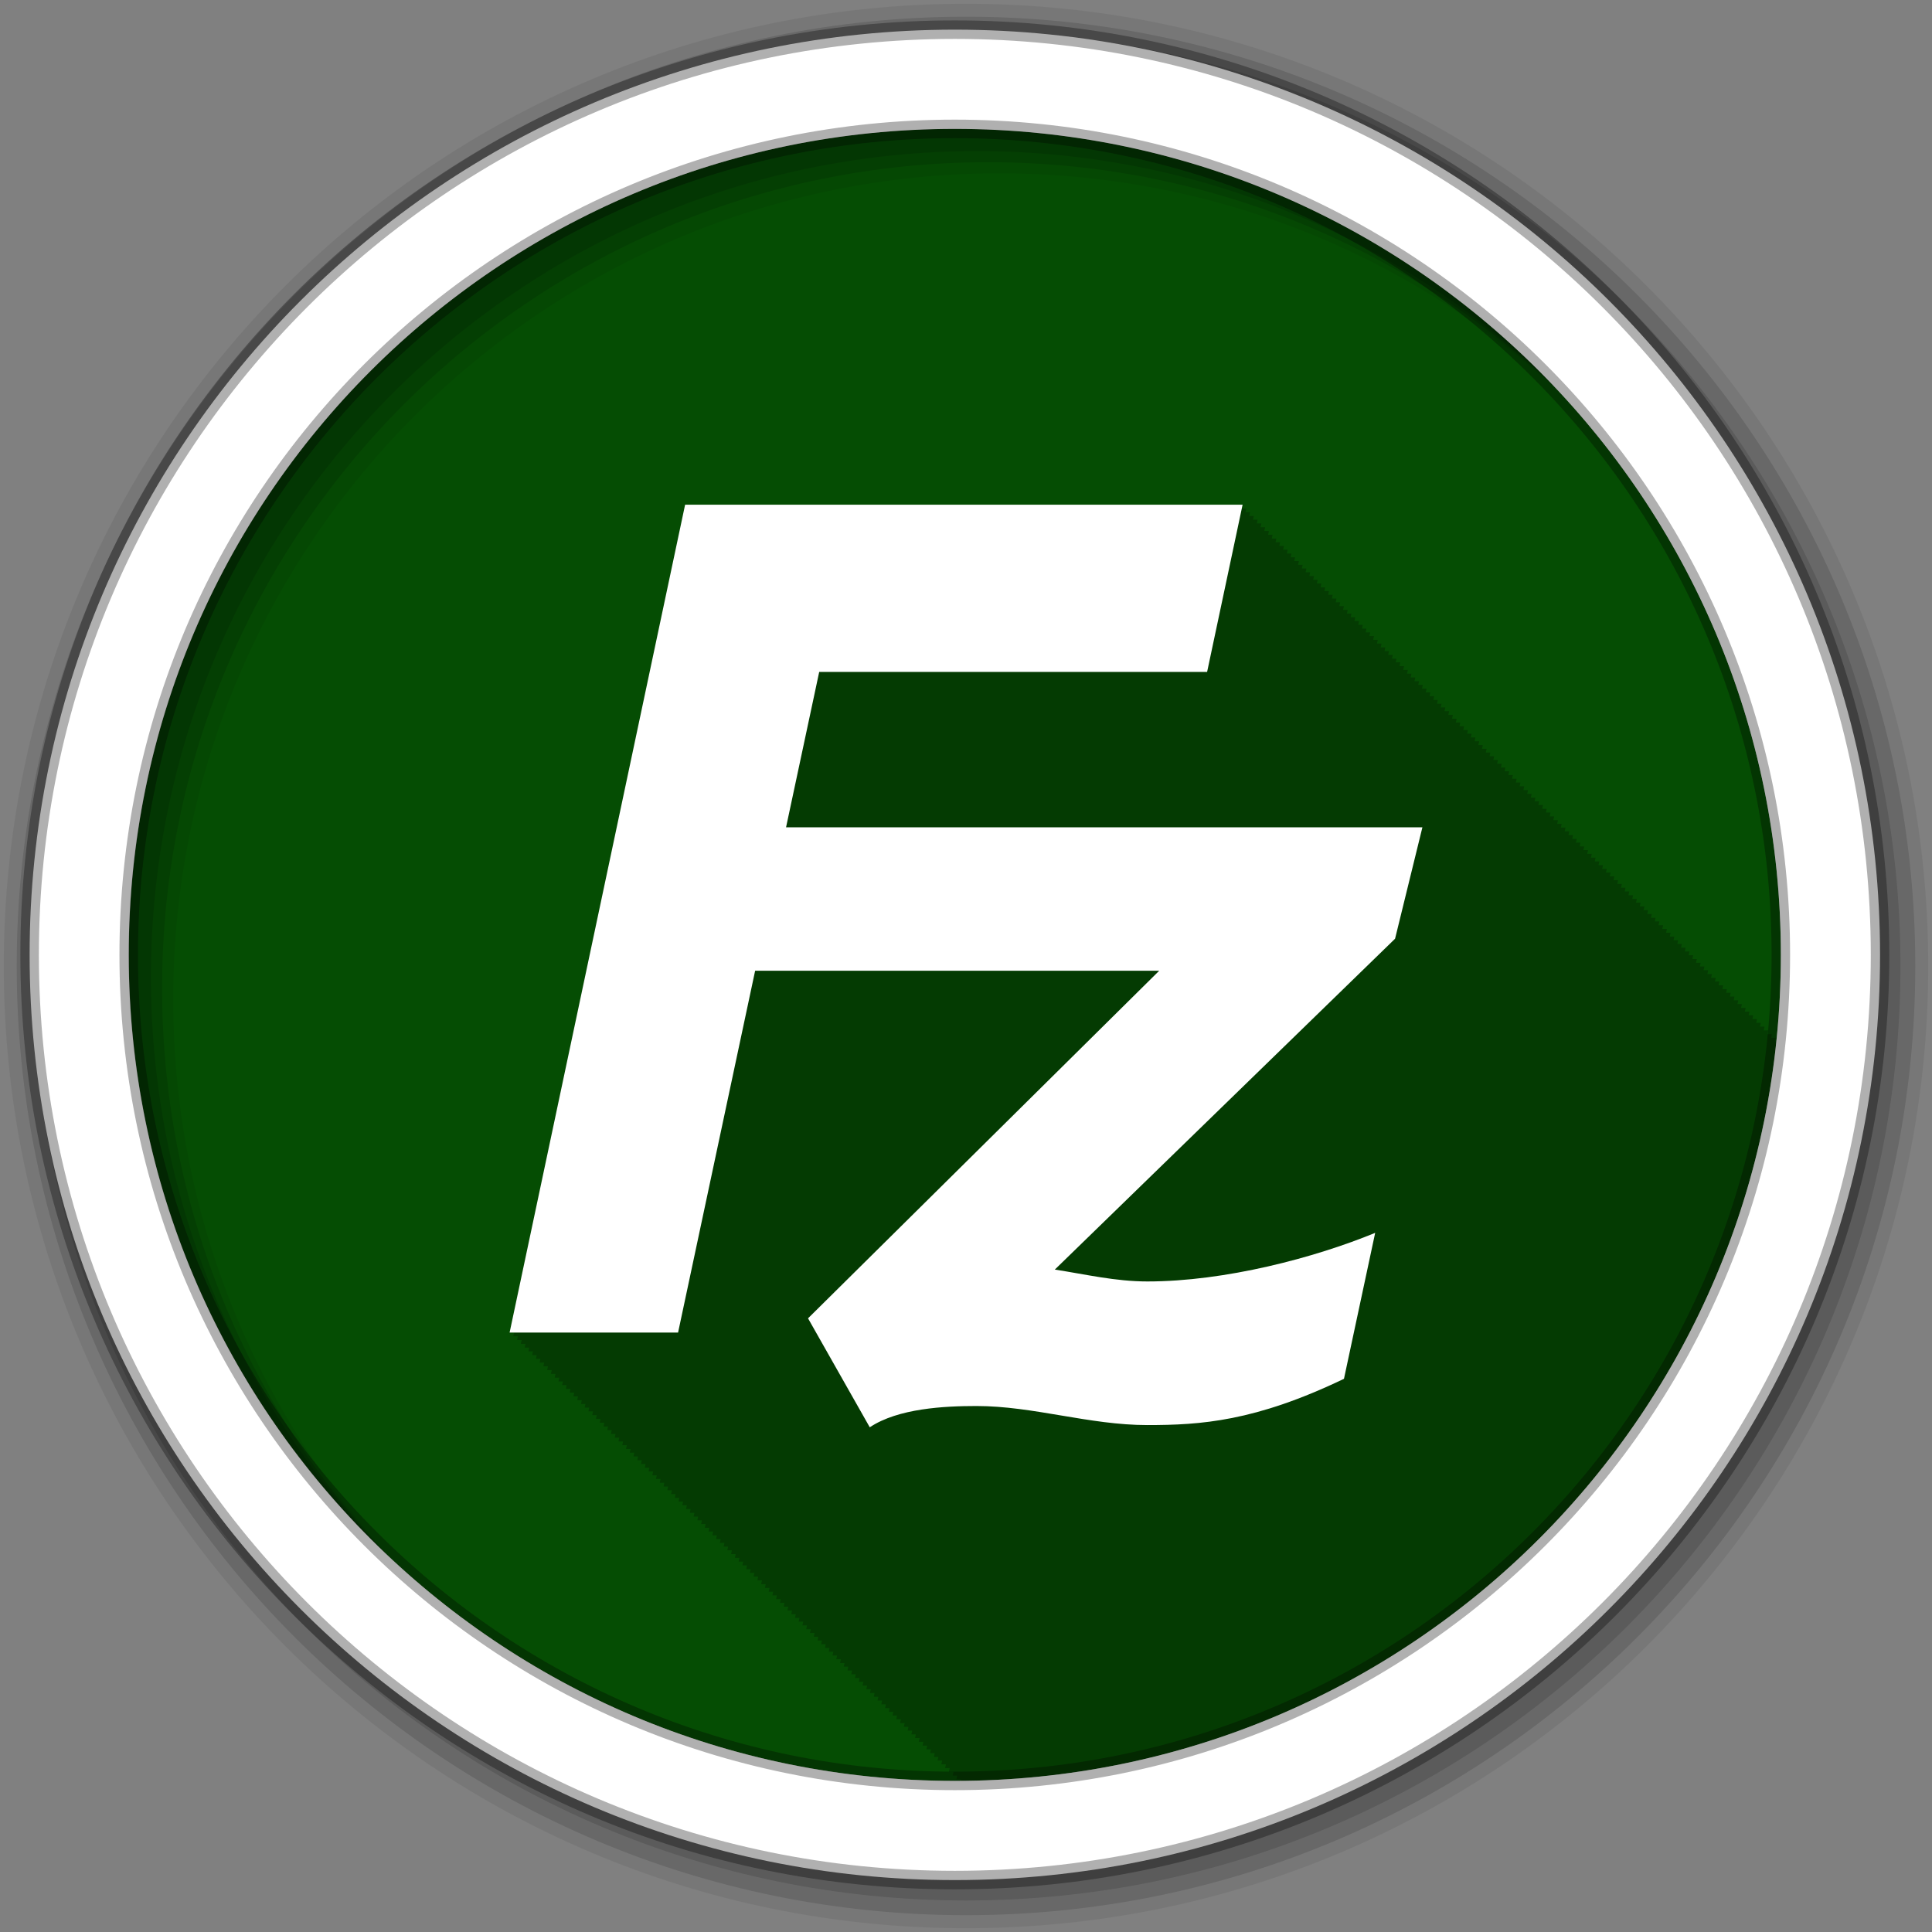 <?xml version="1.0" encoding="UTF-8" standalone="no"?>
<svg xmlns="http://www.w3.org/2000/svg" height="512" viewBox="0 0 512 512" width="512" version="1.1">
 <rect x="0" y="0" width="512" height="512" fill="#808080" stroke="none"/>
 <g id="g4" transform="translate(0,-540.36)">
  <g id="g6" fill-rule="evenodd">
   <path id="path8" fill="#054D03" d="m471.95 793.41c0 120.9-98.01 218.9-218.9 218.9-120.9 0-218.9-98.01-218.9-218.9 0-120.9 98.01-218.9 218.9-218.9 120.9 0 218.9 98.01 218.9 218.9"/>
   <path id="path10" d="m181.56 133.75-46.5 219.41h1.188l-0.219 0.969h1.219l-0.219 1h1.219l-0.219 1h1.219l-0.219 1h1.219l-0.219 1h1.219l-0.219 1h1.219l-0.219 0.969h1.188l-0.219 1h1.219l-0.219 1h1.219l-0.219 1h1.219l-0.219 1h1.219l-0.219 1h1.219l-0.219 1h1.188l-0.219 0.969h1.219l-0.219 1h1.219l-0.219 1h1.219l-0.219 1h1.219l-0.219 1h1.219l-0.219 1h1.188l-0.219 0.969h1.219l-0.219 1h1.219l-0.219 1h1.219l-0.219 1h1.219l-0.219 1h1.219l-0.219 1h1.219l-0.219 0.969h1.188l-0.219 1h1.219l-0.219 1h1.219l-0.219 1h1.219l-0.219 1h1.219l-0.219 1h1.219l-0.219 0.969h1.188l-0.219 1h1.219l-0.219 1h1.219l-0.219 1h1.219l-0.219 1h1.219l-0.219 1h1.219l-0.219 1h1.188l-0.219 0.969h1.219l-0.219 1h1.219l-0.219 1h1.219l-0.219 1h1.219l-0.219 1h1.219l-0.219 1h1.188l-0.219 0.969h1.219l-0.219 1h1.219l-0.219 1h1.219l-0.219 1h1.219l-0.219 1h1.219l-0.219 1h1.219l-0.219 0.969h1.18l-0.219 1h1.22l-0.219 1h1.22l-0.219 1h1.22l-0.219 1h1.22l-0.219 1h1.22l-0.219 1h1.188l-0.219 0.969h1.219l-0.219 1h1.219l-0.219 1h1.219l-0.219 1h1.219l-0.219 1h1.219l-0.219 1h1.188l-0.219 0.969h1.219l-0.219 1h1.219l-0.219 1h1.219l-0.219 1h1.219l-0.219 1h1.219l-0.219 1h1.188l-0.219 0.969h1.219l-0.219 1h1.219l-0.219 1h1.219l-0.219 1h1.219l-0.219 1h1.219l-0.219 1h1.219l-0.219 0.969h1.188l-0.219 1h1.219l-0.219 1h1.219l-0.219 1h1.219l-0.219 1h1.219l-0.219 1h1.219l-0.219 1h1.188l-0.219 0.969h1.219l-0.219 1h1.219l-0.219 1h1.219l-0.219 1h1.219l-0.219 1h1.219l-0.219 1h1.188l-0.219 0.969h1.219l-0.219 1h1.219l-0.219 1h1.219l-0.219 1h1.219l-0.219 1h1.219l-0.219 1h1.219l-0.219 0.969h1.188l-0.219 1h1.219l-0.219 1h1.219l-0.219 1h1.219l-0.219 1h1.219l-0.219 1h1.219l-0.219 1h1.188l-0.219 0.969h1.219l-0.219 1h1.219l-0.219 1h1.219l-0.219 1h1.219l-0.219 1h1.219l-0.219 1h1.188l-0.219 0.969h1.219l-0.219 1h1.219l-0.219 1h1.219l-0.219 1h1.219l-0.219 1h1.219l-0.219 1h1.188l-0.219 0.969h1.219l-0.219 1h1.219l-0.219 1h1.219l-0.219 1h1.219l-0.219 1h1.219l-0.219 1h1.219l-0.094 0.375c112.43-0.787 204.73-86.32 216.16-195.91h-0.375c0.009-0.044 0.219-1 0.219-1h-1.219c0.009-0.042 0.219-0.969 0.219-0.969h-1.219l0.219-1h-1.188l0.219-1h-1.219c0.009-0.044 0.219-1 0.219-1h-1.219c0.009-0.044 0.219-1 0.219-1h-1.219c0.009-0.044 0.219-1 0.219-1h-1.219c0.009-0.042 0.219-0.969 0.219-0.969h-1.219l0.219-1h-1.219c0.009-0.044 0.219-1 0.219-1h-1.188c0.009-0.044 0.219-1 0.219-1h-1.219c0.009-0.044 0.219-1 0.219-1h-1.219c0.009-0.044 0.219-1 0.219-1h-1.219c0.009-0.042 0.219-0.969 0.219-0.969h-1.219l0.219-1h-1.219c0.009-0.044 0.219-1 0.219-1h-1.188c0.009-0.044 0.219-1 0.219-1h-1.219c0.009-0.044 0.219-1 0.219-1h-1.219c0.009-0.044 0.219-1 0.219-1h-1.219l0.219-1h-1.219c0.009-0.042 0.219-0.969 0.219-0.969h-1.219c0.009-0.044 0.219-1 0.219-1h-1.188c0.009-0.044 0.219-1 0.219-1h-1.219c0.009-0.044 0.219-1 0.219-1h-1.219c0.009-0.044 0.219-1 0.219-1h-1.219l0.219-1h-1.219c0.009-0.042 0.219-0.969 0.219-0.969h-1.219c0.009-0.044 0.219-1 0.219-1h-1.219c0.009-0.044 0.219-1 0.219-1h-1.188c0.009-0.044 0.219-1 0.219-1h-1.219l0.219-1h-1.219l0.219-1h-1.219c0.009-0.042 0.219-0.969 0.219-0.969h-1.219c0.009-0.044 0.219-1 0.219-1h-1.219c0.009-0.044 0.219-1 0.219-1h-1.188c0.009-0.044 0.219-1 0.219-1h-1.219l0.219-1h-1.219c0.009-0.044 0.219-1 0.219-1h-1.219c0.009-0.042 0.219-0.969 0.219-0.969h-1.219c0.009-0.044 0.219-1 0.219-1h-1.219c0.009-0.044 0.219-1 0.219-1h-1.188c0.009-0.044 0.219-1 0.219-1h-1.219l0.219-1h-1.219c0.009-0.044 0.219-1 0.219-1h-1.219c0.009-0.044 0.219-1 0.219-1h-1.219c0.009-0.042 0.219-0.969 0.219-0.969h-1.219c0.009-0.044 0.219-1 0.219-1h-1.188l0.219-1h-1.219l0.219-1h-1.219c0.009-0.044 0.219-1 0.219-1h-1.219c0.009-0.044 0.219-1 0.219-1h-1.219c0.009-0.042 0.219-0.969 0.219-0.969h-1.219c0.009-0.044 0.219-1 0.219-1h-1.219c0.009-0.044 0.219-1 0.219-1h-1.188c0.009-0.044 0.219-1 0.219-1h-1.219c0.009-0.044 0.219-1 0.219-1h-1.219c0.009-0.044 0.219-1 0.219-1h-1.219c0.009-0.042 0.219-0.969 0.219-0.969h-1.219l0.219-1h-1.219l0.219-1h-1.188c0.009-0.044 0.219-1 0.219-1h-1.219c0.009-0.044 0.219-1 0.219-1h-1.219c0.009-0.044 0.219-1 0.219-1h-1.219c0.009-0.044 0.219-1 0.219-1h-1.219l0.219-0.969h-1.219c0.009-0.044 0.219-1 0.219-1h-1.188c0.009-0.044 0.219-1 0.219-1h-1.219c0.009-0.044 0.219-1 0.219-1h-1.219c0.009-0.044 0.219-1 0.219-1h-1.219c0.009-0.044 0.219-1 0.219-1h-1.219c0.009-0.042 0.219-0.969 0.219-0.969h-1.219c0.009-0.044 0.219-1 0.219-1h-1.219c0.009-0.044 0.219-1 0.219-1h-1.188c0.009-0.044 0.219-1 0.219-1h-1.219c0.009-0.044 0.219-1 0.219-1h-1.219l0.219-1h-1.219c0.009-0.042 0.219-0.969 0.219-0.969h-1.219c0.009-0.044 0.219-1 0.219-1h-1.219c0.009-0.044 0.219-1 0.219-1h-1.188c0.009-0.044 0.219-1 0.219-1h-1.219l0.219-1h-1.219l0.219-1h-1.219c0.009-0.042 0.219-0.969 0.219-0.969h-1.219c0.009-0.044 0.219-1 0.219-1h-1.219c0.009-0.044 0.219-1 0.219-1h-1.188c0.009-0.044 0.219-1 0.219-1h-1.219c0.009-0.044 0.219-1 0.219-1h-1.219c0.009-0.044 0.219-1 0.219-1h-1.219c0.009-0.044 0.219-1 0.219-1h-1.219c0.009-0.042 0.219-0.969 0.219-0.969h-1.219c0.009-0.044 0.219-1 0.219-1h-1.188c0.009-0.044 0.219-1 0.219-1h-1.219c0.009-0.044 0.219-1 0.219-1h-1.219c0.009-0.044 0.219-1 0.219-1h-1.219c0.009-0.044 0.219-1 0.219-1h-1.219c0.009-0.042 0.219-0.969 0.219-0.969h-1.219c0.009-0.044 0.219-1 0.219-1h-1.219c0.009-0.044 0.219-1 0.219-1h-1.188l0.219-1h-1.219c0.009-0.044 0.219-1 0.219-1h-1.219c0.009-0.044 0.219-1 0.219-1h-1.219c0.009-0.042 0.219-0.969 0.219-0.969h-1.219c0.009-0.044 0.219-1 0.219-1h-1.219c0.009-0.044 0.219-1 0.219-1h-1.188c0.009-0.044 0.219-1 0.219-1h-1.219c0.009-0.044 0.219-1 0.219-1h-1.219c0.009-0.044 0.219-1 0.219-1h-1.219c0.009-0.044 0.219-1 0.219-1h-1.219c0.009-0.042 0.219-0.969 0.219-0.969h-1.219l0.219-1h-1.188c0.009-0.044 0.219-1 0.219-1h-1.219c0.009-0.044 0.219-1 0.219-1h-1.219c0.009-0.044 0.219-1 0.219-1h-1.219c0.009-0.044 0.219-1 0.219-1h-1.219c0.009-0.042 0.219-0.969 0.219-0.969h-1.219c0.009-0.044 0.219-1 0.219-1h-1.219c0.009-0.044 0.219-1 0.219-1h-1.188c0.009-0.044 0.219-1 0.219-1h-1.219c0.009-0.044 0.219-1 0.219-1h-1.219c0.009-0.044 0.219-1 0.219-1h-1.219c0.009-0.042 0.219-0.969 0.219-0.969h-1.219c0.009-0.044 0.219-1 0.219-1h-1.219c0.009-0.044 0.219-1 0.219-1h-1.188c0.009-0.044 0.219-1 0.219-1h-1.219c0.009-0.044 0.219-1 0.219-1h-1.219c0.009-0.044 0.219-1 0.219-1h-1.219c0.009-0.042 0.219-0.969 0.219-0.969h-1.219c0.009-0.044 0.219-1 0.219-1h-1.219c0.009-0.044 0.219-1 0.219-1h-1.188c0.009-0.044 0.219-1 0.219-1h-1.219c0.009-0.044 0.219-1 0.219-1h-1.219c0.009-0.044 0.219-1 0.219-1h-1.219c0.009-0.044 0.219-1 0.219-1h-1.219c0.009-0.042 0.219-0.969 0.219-0.969h-1.219c0.009-0.044 0.219-1 0.219-1h-1.188c0.009-0.044 0.219-1 0.219-1h-1.219c0.009-0.044 0.219-1 0.219-1h-1.219c0.009-0.044 0.219-1 0.219-1h-1.219c0.009-0.044 0.219-1 0.219-1h-1.219c0.009-0.042 0.219-0.969 0.219-0.969h-1.219c0.009-0.044 0.219-1 0.219-1h-1.219l0.219-1h-1.188l0.219-1h-147.75" fill-opacity="0.235" transform="translate(0,540.36)"/>
   <path id="path12" fill-opacity="0.067" d="m256 541.36c-140.83 0-255 114.17-255 255s114.17 255 255 255 255-114.17 255-255-114.17-255-255-255m8.827 44.931c120.9 0 218.9 98 218.9 218.9s-98 218.9-218.9 218.9-218.93-98-218.93-218.9 98.03-218.9 218.93-218.9"/>
   <g id="g14" fill-opacity="0.129">
    <path id="path16" d="m256 544.79c-138.94 0-251.57 112.63-251.57 251.57s112.63 251.54 251.57 251.54 251.57-112.6 251.57-251.54-112.63-251.57-251.57-251.57m5.885 38.556c120.9 0 218.9 98 218.9 218.9s-98 218.9-218.9 218.9-218.93-98-218.93-218.9 98.03-218.9 218.93-218.9"/>
    <path id="path18" d="m256 548.72c-136.77 0-247.64 110.87-247.64 247.64s110.87 247.64 247.64 247.64 247.64-110.87 247.64-247.64-110.87-247.64-247.64-247.64m2.942 31.691c120.9 0 218.9 98 218.9 218.9s-98 218.9-218.9 218.9-218.93-98-218.93-218.9 98.03-218.9 218.93-218.9"/>
   </g>
   <path id="path20" d="m253.04 548.22c-135.42 0-245.19 109.78-245.19 245.19 0 135.42 109.78 245.19 245.19 245.19 135.42 0 245.19-109.78 245.19-245.19 0-135.42-109.78-245.19-245.19-245.19zm0 26.297c120.9 0 218.9 98 218.9 218.9s-98 218.9-218.9 218.9-218.93-98-218.93-218.9 98.03-218.9 218.93-218.9z" stroke-opacity="0.31" stroke="#000" stroke-width="4.904" fill="#fff"/>
  </g>
  <path id="path68" d="m181.56 674.11-46.51 219.39h44.647l20.42-95.88h107.08l-93.06 92.11 16.358 28.874c7.542-5.03 19.801-5.636 28.29-5.636 15.09 0 29.872 5.05 45.27 5.05 14.12 0 28.536-0.944 52.11-12.26l8.271-38.682c-16.03 6.598-39.752 12.882-60.38 12.882-8.481 0-16.347-1.89-24.519-3.147l90.17-87.68 7.246-29.533h-168.64l8.783-41.17h102.8l9.405-44.32h-147.74" fill-rule="evenodd" fill="#fff"/>
 </g>
</svg>
